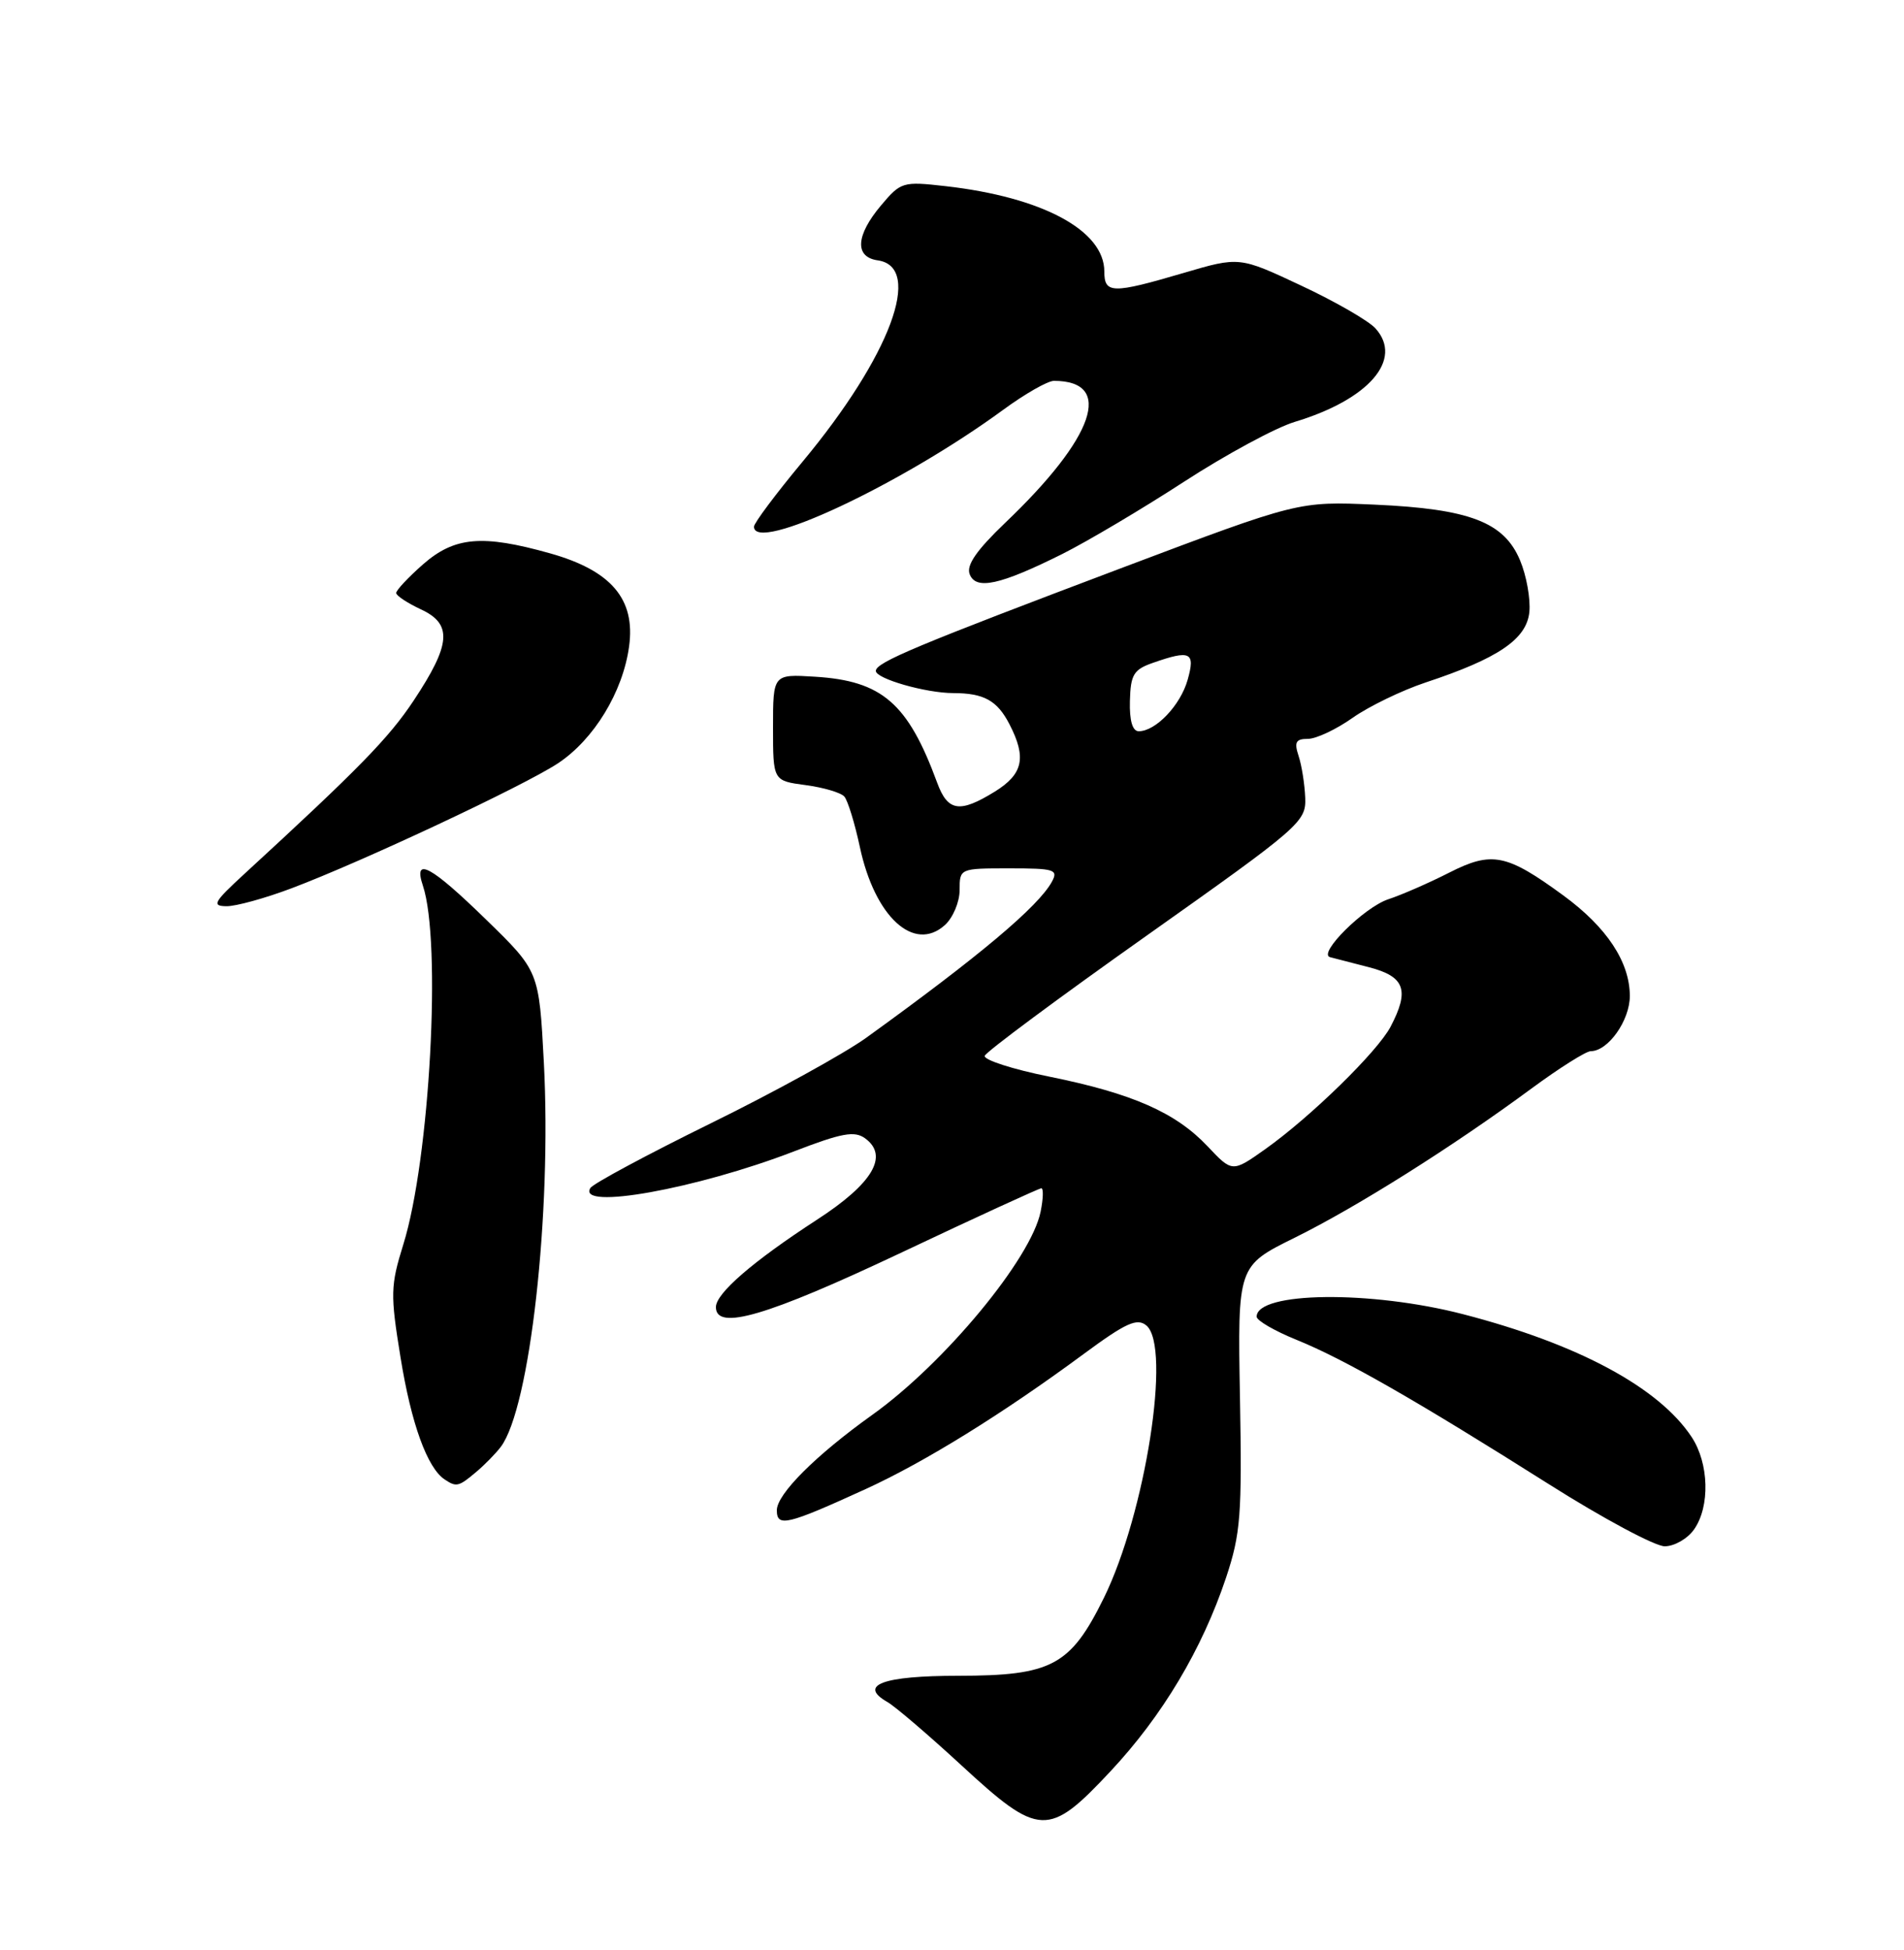 <?xml version="1.0" encoding="UTF-8" standalone="no"?>
<!DOCTYPE svg PUBLIC "-//W3C//DTD SVG 1.1//EN" "http://www.w3.org/Graphics/SVG/1.1/DTD/svg11.dtd" >
<svg xmlns="http://www.w3.org/2000/svg" xmlns:xlink="http://www.w3.org/1999/xlink" version="1.1" viewBox="0 0 250 256">
 <g >
 <path fill="currentColor"
d=" M 145.81 232.54 C 152.64 225.24 157.84 216.52 160.99 207.10 C 162.90 201.35 163.09 198.91 162.81 183.44 C 162.50 166.19 162.50 166.19 170.00 162.49 C 178.19 158.44 190.75 150.53 201.12 142.88 C 204.76 140.20 208.25 138.00 208.87 138.00 C 211.15 138.00 214.00 133.97 214.00 130.75 C 213.99 126.29 210.98 121.74 205.29 117.57 C 197.81 112.10 195.90 111.71 190.29 114.56 C 187.66 115.90 184.05 117.48 182.28 118.06 C 179.10 119.12 172.97 125.21 174.64 125.66 C 175.11 125.79 177.41 126.38 179.75 126.98 C 184.47 128.20 185.11 129.99 182.58 134.80 C 180.85 138.08 172.09 146.63 166.15 150.85 C 161.80 153.93 161.80 153.93 158.55 150.48 C 154.36 146.05 148.69 143.55 137.76 141.34 C 132.93 140.37 129.12 139.13 129.30 138.61 C 129.47 138.08 139.04 130.98 150.56 122.83 C 170.72 108.56 171.50 107.89 171.38 104.75 C 171.31 102.96 170.92 100.49 170.51 99.25 C 169.91 97.43 170.14 97.00 171.73 97.00 C 172.81 97.00 175.45 95.76 177.60 94.24 C 179.74 92.73 184.06 90.64 187.18 89.60 C 196.73 86.44 200.46 83.91 200.81 80.33 C 200.97 78.61 200.43 75.57 199.59 73.57 C 197.49 68.54 192.98 66.81 180.50 66.25 C 170.50 65.81 170.50 65.81 147.50 74.48 C 120.34 84.73 115.00 86.96 115.00 88.08 C 115.00 89.10 121.56 90.99 125.17 90.99 C 129.20 91.00 130.93 91.96 132.54 95.07 C 134.81 99.46 134.34 101.62 130.63 103.92 C 126.00 106.78 124.44 106.54 123.05 102.75 C 119.21 92.31 115.82 89.38 107.00 88.84 C 101.50 88.50 101.50 88.50 101.50 95.50 C 101.50 102.50 101.50 102.50 105.77 103.07 C 108.12 103.38 110.41 104.06 110.86 104.57 C 111.31 105.08 112.23 108.06 112.90 111.19 C 114.86 120.38 120.02 125.10 124.07 121.44 C 125.13 120.48 126.00 118.41 126.00 116.85 C 126.00 114.01 126.02 114.00 132.54 114.00 C 138.46 114.00 138.98 114.16 138.12 115.75 C 136.33 119.02 128.60 125.52 113.71 136.26 C 110.84 138.32 101.68 143.37 93.33 147.47 C 84.99 151.57 77.88 155.39 77.52 155.96 C 75.70 158.91 91.47 156.08 104.22 151.17 C 110.55 148.73 112.20 148.43 113.60 149.45 C 116.74 151.75 114.59 155.38 107.28 160.12 C 98.86 165.59 94.00 169.79 94.00 171.60 C 94.00 174.75 100.72 172.77 118.23 164.50 C 128.12 159.82 136.45 156.00 136.73 156.00 C 137.02 156.00 136.98 157.37 136.64 159.05 C 135.41 165.22 124.02 178.97 114.54 185.74 C 107.12 191.04 102.00 196.15 102.00 198.27 C 102.00 200.53 103.35 200.20 113.66 195.49 C 121.44 191.93 131.63 185.62 142.27 177.77 C 147.84 173.66 149.30 173.00 150.52 174.01 C 153.83 176.76 150.41 198.65 144.94 209.78 C 140.55 218.68 138.10 219.99 125.81 220.00 C 115.93 220.00 112.63 221.22 116.51 223.44 C 117.53 224.02 121.90 227.76 126.23 231.75 C 136.46 241.19 137.67 241.24 145.81 232.54 Z  M 222.44 200.78 C 224.55 197.77 224.40 192.12 222.12 188.66 C 217.82 182.15 207.21 176.44 192.10 172.53 C 179.98 169.39 165.00 169.57 165.00 172.86 C 165.00 173.36 167.36 174.73 170.25 175.90 C 176.51 178.44 185.95 183.84 203.39 194.86 C 210.47 199.34 217.31 203.00 218.58 203.00 C 219.85 203.00 221.59 202.00 222.44 200.78 Z  M 62.54 193.23 C 63.67 192.28 65.11 190.80 65.76 189.94 C 69.59 184.84 72.45 159.31 71.41 139.50 C 70.78 127.50 70.78 127.50 63.85 120.75 C 56.59 113.67 54.23 112.39 55.52 116.25 C 58.00 123.61 56.44 152.19 52.96 163.36 C 51.27 168.80 51.24 169.90 52.59 178.20 C 53.99 186.89 56.10 192.72 58.39 194.23 C 59.93 195.26 60.23 195.18 62.54 193.23 Z  M 38.27 116.62 C 47.52 113.14 68.81 103.15 73.26 100.21 C 77.98 97.09 81.79 90.84 82.60 84.87 C 83.46 78.66 80.26 74.90 72.21 72.64 C 63.32 70.14 59.68 70.46 55.53 74.10 C 53.59 75.81 52.01 77.50 52.02 77.85 C 52.03 78.21 53.50 79.17 55.27 80.00 C 59.43 81.93 59.22 84.58 54.31 91.98 C 51.05 96.89 47.11 100.93 32.00 114.81 C 28.07 118.43 27.78 118.95 29.73 118.97 C 30.95 118.99 34.80 117.93 38.27 116.62 Z  M 139.48 72.73 C 142.77 71.08 149.96 66.82 155.47 63.24 C 160.97 59.67 167.51 56.14 169.99 55.39 C 179.75 52.45 184.29 47.19 180.60 43.11 C 179.70 42.11 175.31 39.58 170.84 37.49 C 162.73 33.68 162.73 33.68 155.39 35.84 C 146.03 38.59 145.00 38.57 145.00 35.64 C 145.00 30.25 136.86 25.88 124.16 24.44 C 118.53 23.80 118.28 23.88 115.68 26.97 C 112.36 30.91 112.19 33.75 115.25 34.18 C 121.27 35.04 116.90 46.76 105.38 60.61 C 101.87 64.83 99.00 68.67 99.00 69.14 C 99.00 72.67 118.27 63.64 131.71 53.81 C 134.57 51.71 137.57 50.00 138.38 50.00 C 146.30 50.00 143.77 57.40 131.98 68.64 C 128.24 72.22 126.86 74.20 127.32 75.38 C 128.13 77.50 131.30 76.81 139.48 72.73 Z  M 148.36 92.02 C 148.45 88.56 148.85 87.90 151.38 87.02 C 156.32 85.29 156.97 85.61 155.94 89.25 C 155.00 92.59 151.75 96.00 149.52 96.00 C 148.70 96.00 148.29 94.61 148.36 92.02 Z "/>
</g>
</svg>